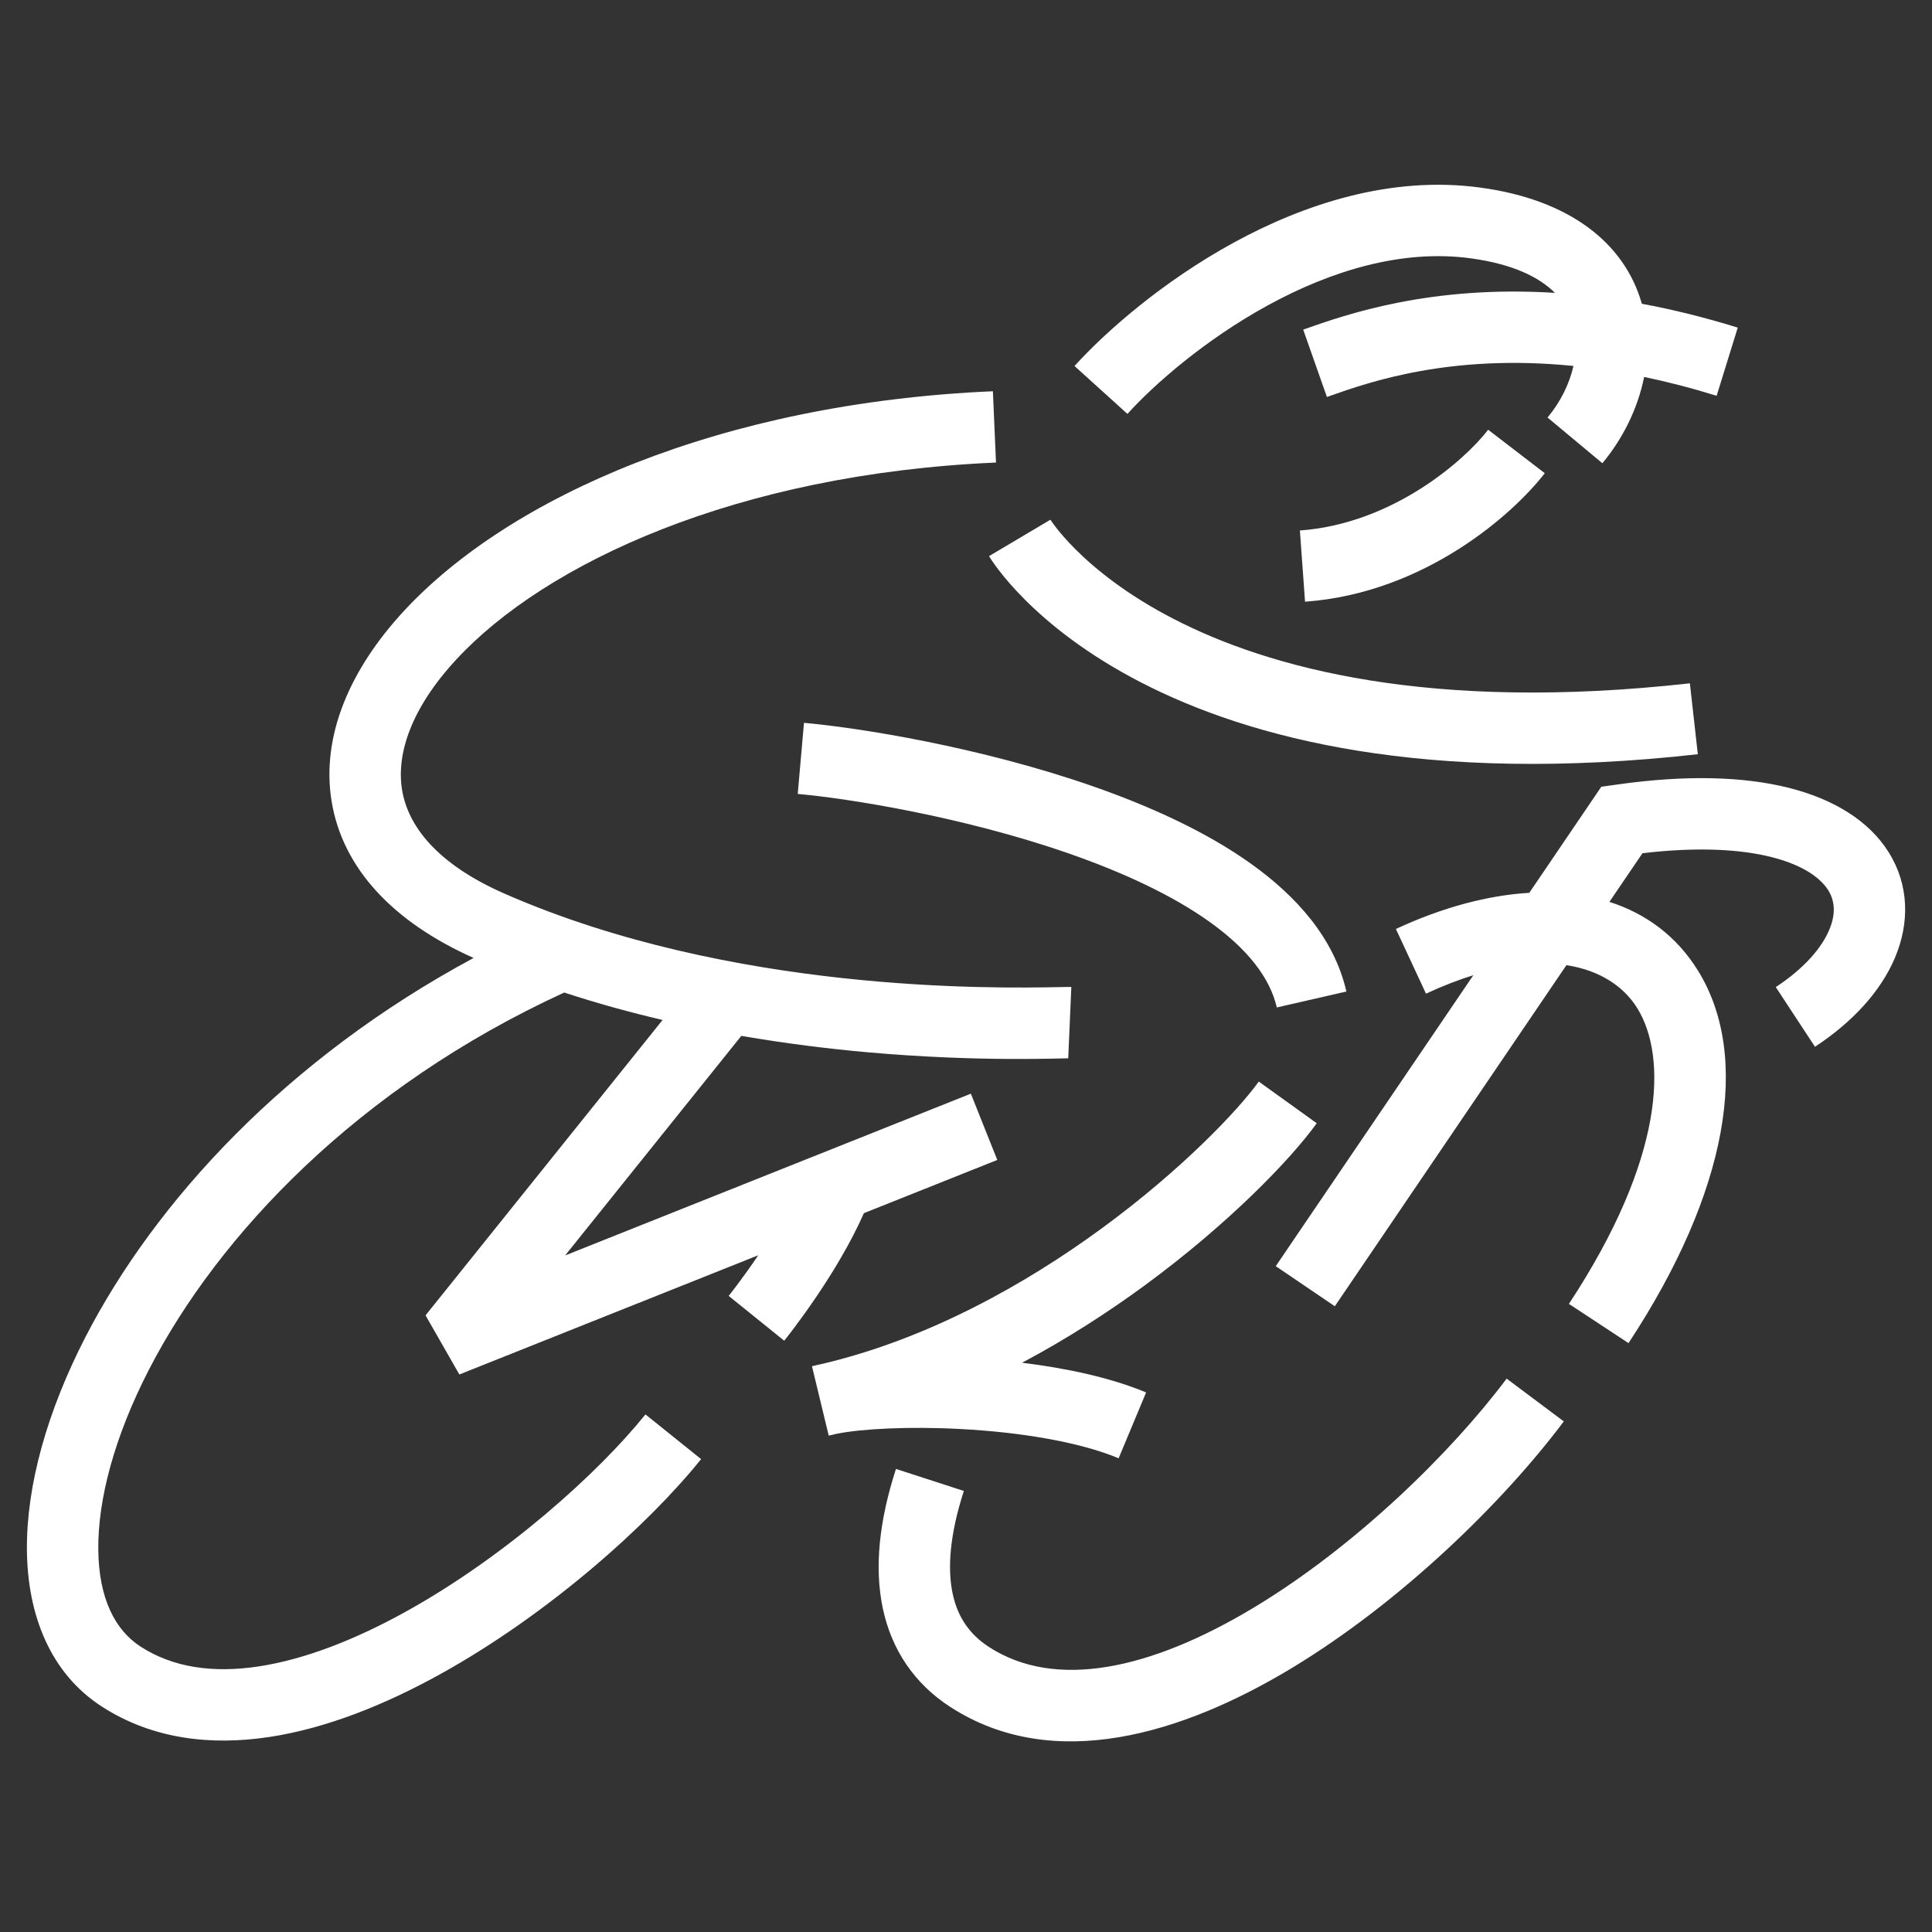 <svg width="72" height="72" viewBox="0 0 72 72" fill="none" xmlns="http://www.w3.org/2000/svg">
<rect x="0" y="0" width="72" height="72" fill="#333333" stroke="none"/>
<path d="M58.278 52.971C56.032 55.97 52.221 59.704 48.117 62.178C44.114 64.59 39.271 66.121 35.401 63.604C34.093 62.753 33.231 61.505 32.899 59.937C32.576 58.41 32.77 56.656 33.39 54.743L35.92 55.563C35.388 57.207 35.306 58.465 35.502 59.388C35.688 60.269 36.138 60.911 36.851 61.375C39.323 62.982 42.867 62.236 46.744 59.899C50.518 57.624 54.081 54.137 56.148 51.377L58.278 52.971ZM37.118 17.238C27.443 17.657 20.313 20.996 16.995 24.588C15.334 26.385 14.762 28.083 14.984 29.436C15.199 30.748 16.236 32.178 18.804 33.304C27.261 37.013 37.099 36.831 39.445 36.787C39.69 36.782 39.854 36.779 39.925 36.782L39.81 39.439C39.819 39.44 39.817 39.44 39.796 39.44C39.775 39.441 39.734 39.441 39.665 39.442C39.554 39.444 39.388 39.449 39.196 39.453C38.803 39.461 38.263 39.467 37.599 39.464C36.272 39.456 34.456 39.403 32.35 39.217C30.899 39.088 29.302 38.892 27.627 38.604L21.061 46.787L36.181 40.758L37.166 43.228L32.195 45.211C31.697 46.34 31.017 47.444 30.455 48.279C30.121 48.773 29.817 49.191 29.596 49.485C29.485 49.633 29.395 49.75 29.331 49.832C29.3 49.872 29.274 49.904 29.256 49.926C29.247 49.938 29.24 49.947 29.235 49.953L29.229 49.961L29.227 49.964L29.226 49.965L27.156 48.295L27.159 48.291C27.162 48.287 27.167 48.281 27.173 48.272C27.187 48.255 27.208 48.229 27.235 48.194C27.289 48.124 27.369 48.02 27.469 47.888C27.669 47.621 27.947 47.241 28.25 46.792C28.252 46.788 28.253 46.784 28.255 46.781L17.119 51.223L15.859 49.019L24.693 38.011C23.482 37.729 22.253 37.391 21.027 36.989C13.329 40.524 8.138 46.028 5.557 51.03C4.25 53.563 3.646 55.9 3.663 57.742C3.679 59.58 4.296 60.759 5.248 61.37C6.451 62.142 7.927 62.361 9.635 62.103C11.355 61.843 13.23 61.108 15.099 60.075C18.847 58.004 22.306 54.888 24.054 52.711L26.128 54.377C24.167 56.819 20.442 60.162 16.385 62.403C14.352 63.526 12.17 64.41 10.033 64.733C7.884 65.058 5.705 64.825 3.811 63.609C1.86 62.357 1.025 60.165 1.003 57.765C0.982 55.37 1.752 52.603 3.194 49.809C5.784 44.79 10.652 39.465 17.65 35.7C14.64 34.358 12.766 32.351 12.359 29.867C11.955 27.402 13.072 24.914 15.04 22.783C18.981 18.517 26.875 15.019 37.002 14.581L37.118 17.238ZM49.071 41.86C48.105 43.204 45.788 45.61 42.647 47.913C41.288 48.909 39.756 49.9 38.09 50.785C39.737 50.988 41.385 51.338 42.712 51.892L41.688 54.346C40.197 53.724 37.982 53.372 35.815 53.256C33.858 53.151 32.142 53.248 31.224 53.424C31.111 53.45 30.998 53.476 30.884 53.501L30.26 50.916C30.381 50.884 30.512 50.854 30.651 50.826C34.565 49.902 38.186 47.885 41.074 45.767C44.055 43.581 46.15 41.366 46.911 40.307L49.071 41.86ZM60.259 29.238C62.843 28.871 64.979 28.938 66.655 29.358C68.323 29.777 69.644 30.578 70.386 31.762C71.152 32.984 71.165 34.397 70.623 35.685C70.092 36.944 69.042 38.088 67.639 39.01L66.178 36.786C67.272 36.067 67.9 35.298 68.171 34.653C68.43 34.038 68.37 33.555 68.132 33.175C67.871 32.759 67.258 32.252 66.007 31.938C64.867 31.652 63.285 31.553 61.21 31.797L59.978 33.61C61.342 34.046 62.483 34.889 63.277 36.17C65.261 39.37 64.411 44.405 60.69 50.054L58.469 48.592C62.048 43.158 62.138 39.38 61.016 37.571C60.523 36.775 59.639 36.162 58.376 35.969L49.745 48.68L47.544 47.186L54.907 36.343C54.353 36.515 53.765 36.742 53.143 37.031L52.021 34.62C53.737 33.822 55.431 33.365 56.992 33.273L59.676 29.32L60.259 29.238ZM29.962 26.938C31.997 27.118 36.513 27.832 40.731 29.303C42.839 30.039 44.939 30.986 46.628 32.194C48.307 33.395 49.719 34.955 50.176 36.951L47.583 37.545C47.329 36.44 46.495 35.369 45.081 34.357C43.678 33.354 41.839 32.507 39.854 31.814C35.886 30.43 31.594 29.752 29.729 29.588L29.962 26.938ZM39.172 19.406C39.201 19.449 39.252 19.523 39.327 19.621C39.476 19.817 39.721 20.113 40.08 20.471C40.795 21.185 41.966 22.151 43.737 23.065C47.268 24.888 53.278 26.548 62.977 25.465L63.273 28.108C53.141 29.24 46.589 27.531 42.517 25.429C40.487 24.382 39.096 23.248 38.2 22.352C37.752 21.905 37.429 21.518 37.211 21.233C37.103 21.091 37.02 20.974 36.962 20.887C36.933 20.844 36.91 20.808 36.893 20.78C36.885 20.767 36.877 20.755 36.872 20.746C36.869 20.741 36.866 20.736 36.864 20.732L36.86 20.727L36.859 20.725L39.146 19.368L39.172 19.406ZM57.569 17.634C56.428 19.122 53.12 22.1 48.635 22.424L48.443 19.77C51.918 19.519 54.6 17.135 55.459 16.015L57.569 17.634ZM45.969 9.046C48.581 7.617 51.822 6.534 55.178 6.992C58.497 7.445 60.534 9.055 61.181 11.299C61.183 11.306 61.184 11.313 61.186 11.32C62.31 11.529 63.502 11.819 64.761 12.209L63.974 14.75C63.03 14.457 62.129 14.226 61.272 14.048C61.034 15.24 60.466 16.364 59.716 17.263L57.672 15.56C58.161 14.974 58.488 14.301 58.638 13.638C54.039 13.176 51.021 14.24 49.545 14.761C49.513 14.772 49.481 14.783 49.45 14.794L48.567 12.285C48.586 12.278 48.605 12.271 48.623 12.264C50.169 11.72 53.294 10.621 57.948 10.914C57.376 10.345 56.413 9.846 54.819 9.628C52.241 9.276 49.59 10.097 47.247 11.38C44.911 12.658 43.018 14.319 42.016 15.425L40.044 13.64C41.227 12.335 43.35 10.479 45.969 9.046Z" fill="white"/>
</svg>
